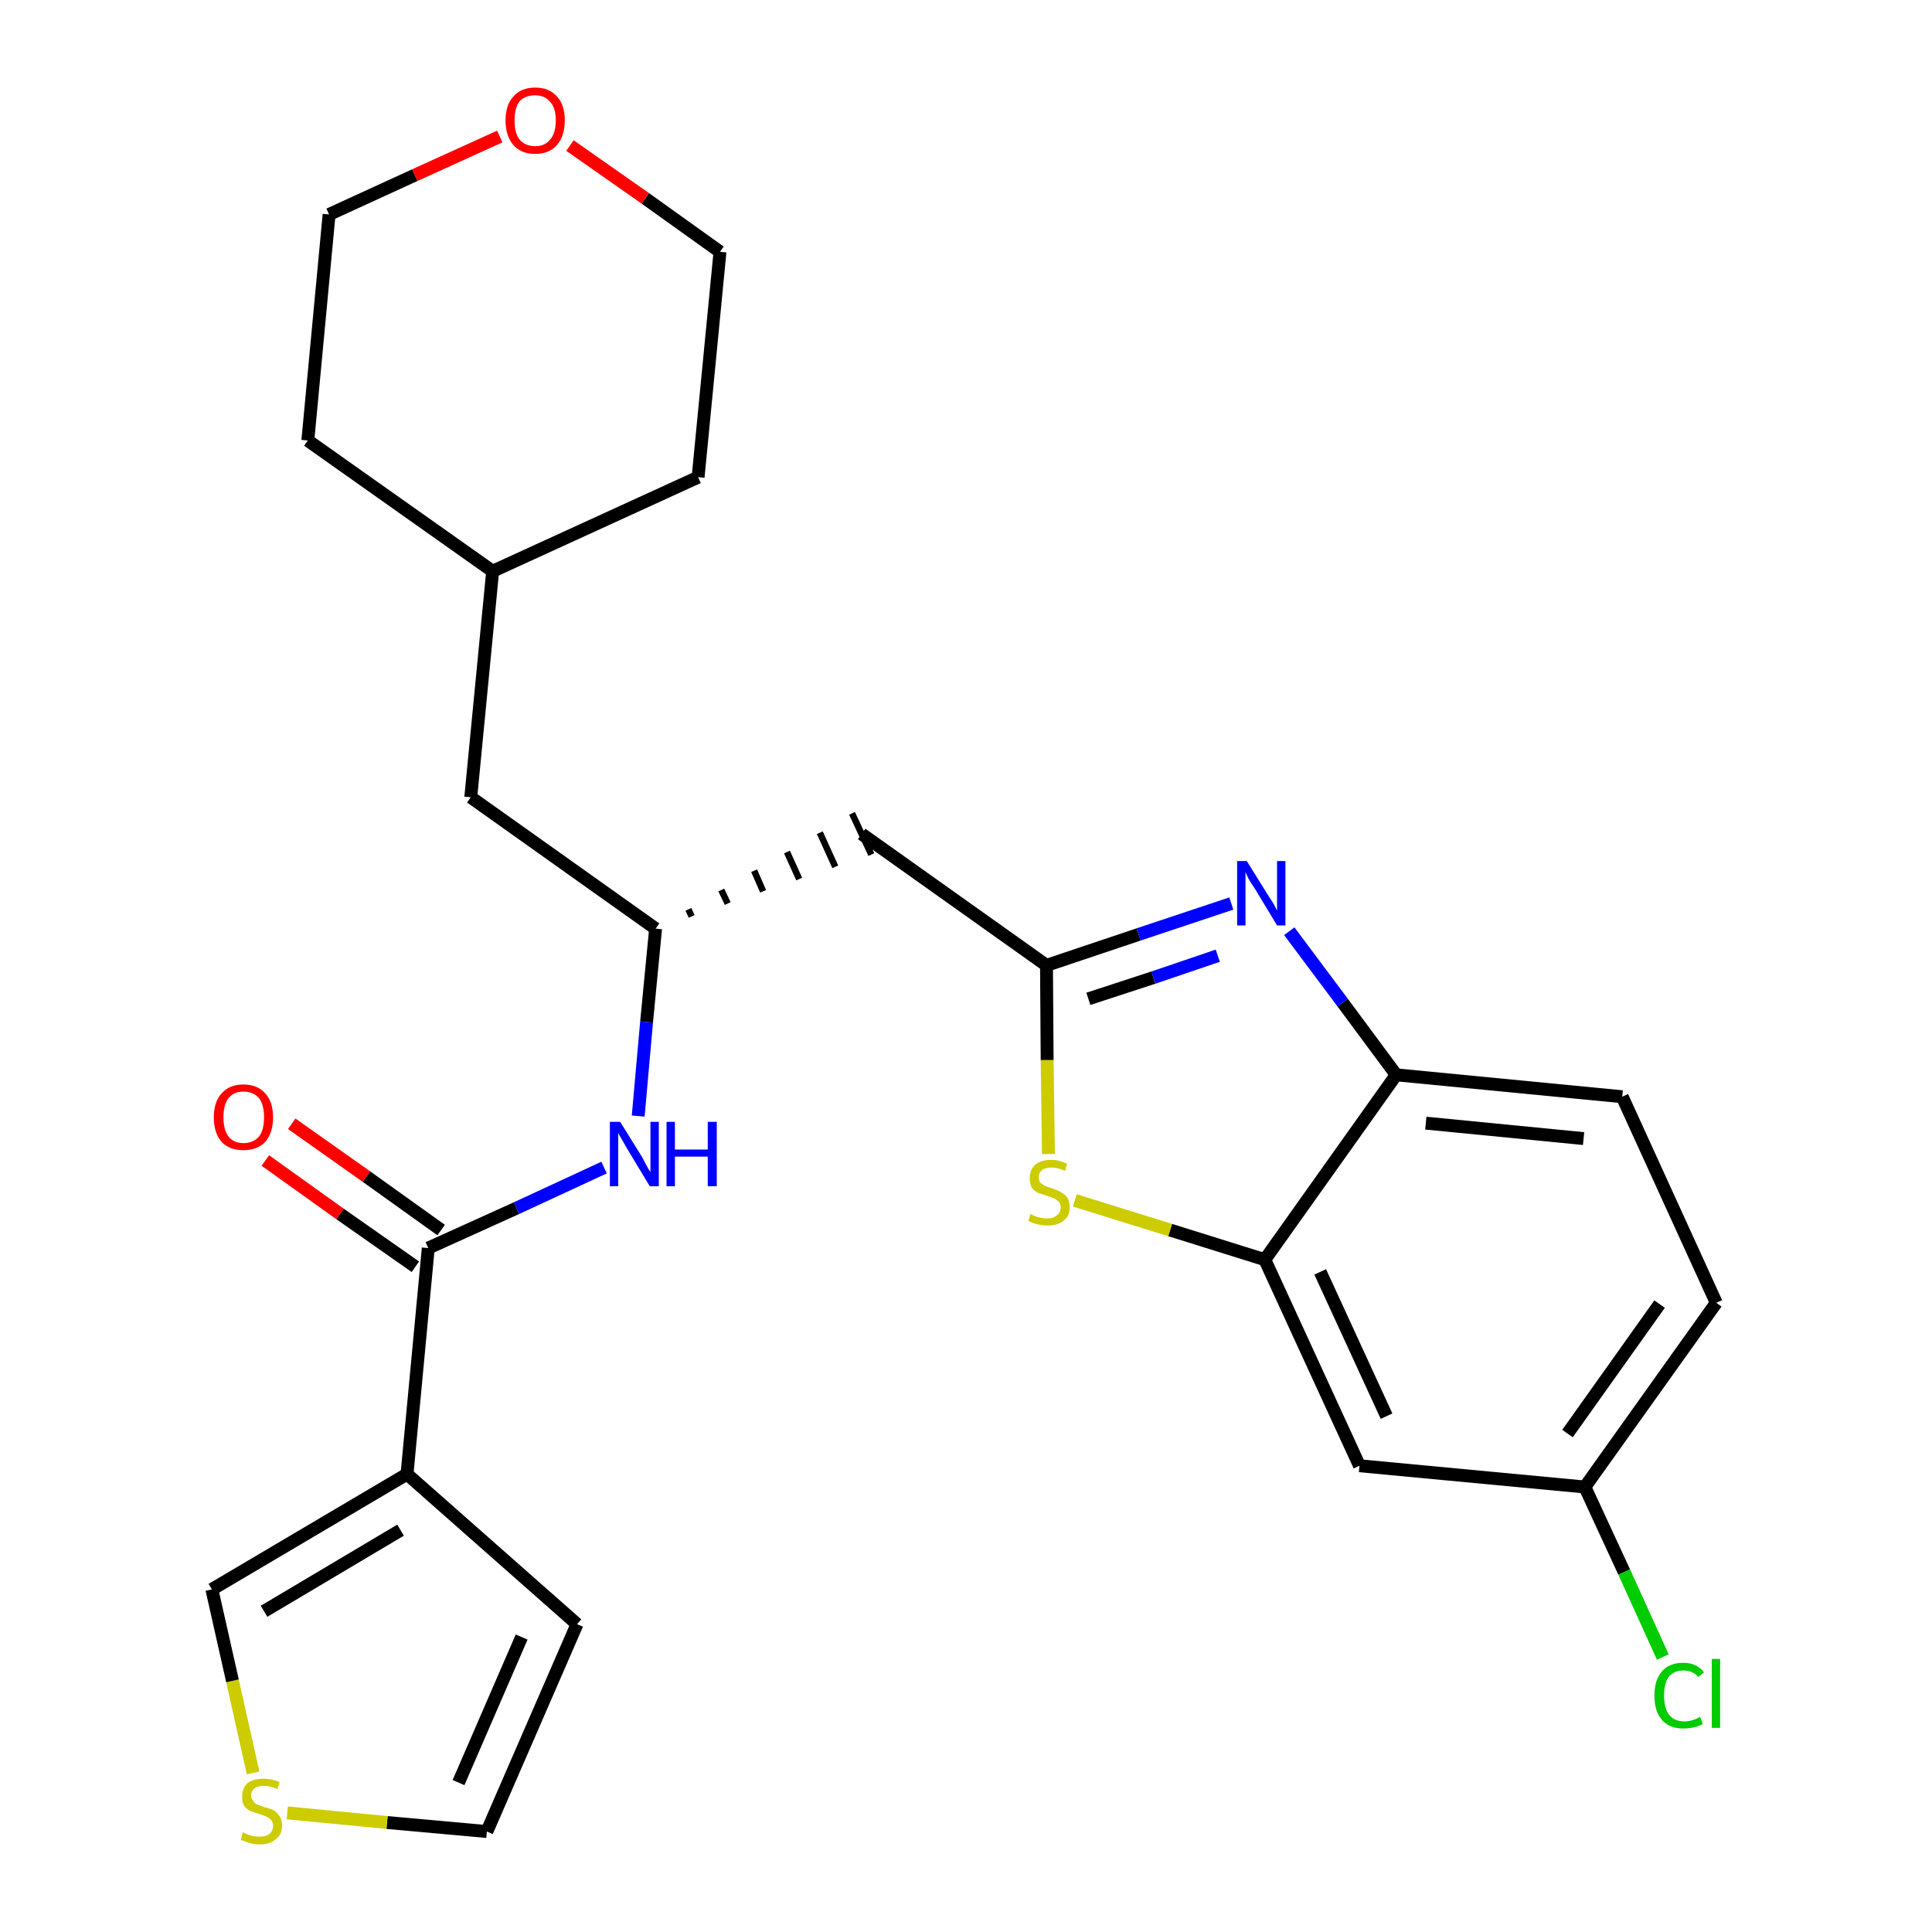 <?xml version='1.0' encoding='iso-8859-1'?>
<svg version='1.1' baseProfile='full'
              xmlns='http://www.w3.org/2000/svg'
                      xmlns:rdkit='http://www.rdkit.org/xml'
                      xmlns:xlink='http://www.w3.org/1999/xlink'
                  xml:space='preserve'
width='300px' height='300px' viewBox='0 0 300 300'>
<!-- END OF HEADER -->
<path class='bond-0 atom-0 atom-1' d='M 41.2,180.2 L 52.8,188.5' style='fill:none;fill-rule:evenodd;stroke:#FF0000;stroke-width:2.0px;stroke-linecap:butt;stroke-linejoin:miter;stroke-opacity:1' />
<path class='bond-0 atom-0 atom-1' d='M 52.8,188.5 L 64.5,196.7' style='fill:none;fill-rule:evenodd;stroke:#000000;stroke-width:2.0px;stroke-linecap:butt;stroke-linejoin:miter;stroke-opacity:1' />
<path class='bond-0 atom-0 atom-1' d='M 45.3,174.5 L 56.9,182.7' style='fill:none;fill-rule:evenodd;stroke:#FF0000;stroke-width:2.0px;stroke-linecap:butt;stroke-linejoin:miter;stroke-opacity:1' />
<path class='bond-0 atom-0 atom-1' d='M 56.9,182.7 L 68.5,191.0' style='fill:none;fill-rule:evenodd;stroke:#000000;stroke-width:2.0px;stroke-linecap:butt;stroke-linejoin:miter;stroke-opacity:1' />
<path class='bond-1 atom-1 atom-2' d='M 66.5,193.8 L 80.2,187.6' style='fill:none;fill-rule:evenodd;stroke:#000000;stroke-width:2.0px;stroke-linecap:butt;stroke-linejoin:miter;stroke-opacity:1' />
<path class='bond-1 atom-1 atom-2' d='M 80.2,187.6 L 93.8,181.3' style='fill:none;fill-rule:evenodd;stroke:#0000FF;stroke-width:2.0px;stroke-linecap:butt;stroke-linejoin:miter;stroke-opacity:1' />
<path class='bond-21 atom-1 atom-22' d='M 66.5,193.8 L 63.2,228.9' style='fill:none;fill-rule:evenodd;stroke:#000000;stroke-width:2.0px;stroke-linecap:butt;stroke-linejoin:miter;stroke-opacity:1' />
<path class='bond-2 atom-2 atom-3' d='M 99.1,173.3 L 100.4,158.7' style='fill:none;fill-rule:evenodd;stroke:#0000FF;stroke-width:2.0px;stroke-linecap:butt;stroke-linejoin:miter;stroke-opacity:1' />
<path class='bond-2 atom-2 atom-3' d='M 100.4,158.7 L 101.8,144.2' style='fill:none;fill-rule:evenodd;stroke:#000000;stroke-width:2.0px;stroke-linecap:butt;stroke-linejoin:miter;stroke-opacity:1' />
<path class='bond-3 atom-3 atom-4' d='M 107.4,142.3 L 106.9,141.2' style='fill:none;fill-rule:evenodd;stroke:#000000;stroke-width:1.0px;stroke-linecap:butt;stroke-linejoin:miter;stroke-opacity:1' />
<path class='bond-3 atom-3 atom-4' d='M 113.0,140.3 L 112.0,138.2' style='fill:none;fill-rule:evenodd;stroke:#000000;stroke-width:1.0px;stroke-linecap:butt;stroke-linejoin:miter;stroke-opacity:1' />
<path class='bond-3 atom-3 atom-4' d='M 118.5,138.4 L 117.1,135.2' style='fill:none;fill-rule:evenodd;stroke:#000000;stroke-width:1.0px;stroke-linecap:butt;stroke-linejoin:miter;stroke-opacity:1' />
<path class='bond-3 atom-3 atom-4' d='M 124.1,136.5 L 122.2,132.3' style='fill:none;fill-rule:evenodd;stroke:#000000;stroke-width:1.0px;stroke-linecap:butt;stroke-linejoin:miter;stroke-opacity:1' />
<path class='bond-3 atom-3 atom-4' d='M 129.7,134.6 L 127.3,129.3' style='fill:none;fill-rule:evenodd;stroke:#000000;stroke-width:1.0px;stroke-linecap:butt;stroke-linejoin:miter;stroke-opacity:1' />
<path class='bond-3 atom-3 atom-4' d='M 135.3,132.7 L 132.3,126.3' style='fill:none;fill-rule:evenodd;stroke:#000000;stroke-width:1.0px;stroke-linecap:butt;stroke-linejoin:miter;stroke-opacity:1' />
<path class='bond-14 atom-3 atom-15' d='M 101.8,144.2 L 73.1,123.8' style='fill:none;fill-rule:evenodd;stroke:#000000;stroke-width:2.0px;stroke-linecap:butt;stroke-linejoin:miter;stroke-opacity:1' />
<path class='bond-4 atom-4 atom-5' d='M 133.8,129.5 L 162.5,149.9' style='fill:none;fill-rule:evenodd;stroke:#000000;stroke-width:2.0px;stroke-linecap:butt;stroke-linejoin:miter;stroke-opacity:1' />
<path class='bond-5 atom-5 atom-6' d='M 162.5,149.9 L 176.8,145.1' style='fill:none;fill-rule:evenodd;stroke:#000000;stroke-width:2.0px;stroke-linecap:butt;stroke-linejoin:miter;stroke-opacity:1' />
<path class='bond-5 atom-5 atom-6' d='M 176.8,145.1 L 191.2,140.3' style='fill:none;fill-rule:evenodd;stroke:#0000FF;stroke-width:2.0px;stroke-linecap:butt;stroke-linejoin:miter;stroke-opacity:1' />
<path class='bond-5 atom-5 atom-6' d='M 169.0,155.1 L 179.1,151.8' style='fill:none;fill-rule:evenodd;stroke:#000000;stroke-width:2.0px;stroke-linecap:butt;stroke-linejoin:miter;stroke-opacity:1' />
<path class='bond-5 atom-5 atom-6' d='M 179.1,151.8 L 189.1,148.4' style='fill:none;fill-rule:evenodd;stroke:#0000FF;stroke-width:2.0px;stroke-linecap:butt;stroke-linejoin:miter;stroke-opacity:1' />
<path class='bond-26 atom-14 atom-5' d='M 162.8,179.2 L 162.6,164.6' style='fill:none;fill-rule:evenodd;stroke:#CCCC00;stroke-width:2.0px;stroke-linecap:butt;stroke-linejoin:miter;stroke-opacity:1' />
<path class='bond-26 atom-14 atom-5' d='M 162.6,164.6 L 162.5,149.9' style='fill:none;fill-rule:evenodd;stroke:#000000;stroke-width:2.0px;stroke-linecap:butt;stroke-linejoin:miter;stroke-opacity:1' />
<path class='bond-6 atom-6 atom-7' d='M 200.2,144.6 L 208.5,155.7' style='fill:none;fill-rule:evenodd;stroke:#0000FF;stroke-width:2.0px;stroke-linecap:butt;stroke-linejoin:miter;stroke-opacity:1' />
<path class='bond-6 atom-6 atom-7' d='M 208.5,155.7 L 216.8,166.9' style='fill:none;fill-rule:evenodd;stroke:#000000;stroke-width:2.0px;stroke-linecap:butt;stroke-linejoin:miter;stroke-opacity:1' />
<path class='bond-7 atom-7 atom-8' d='M 216.8,166.9 L 251.9,170.3' style='fill:none;fill-rule:evenodd;stroke:#000000;stroke-width:2.0px;stroke-linecap:butt;stroke-linejoin:miter;stroke-opacity:1' />
<path class='bond-7 atom-7 atom-8' d='M 221.4,174.4 L 245.9,176.8' style='fill:none;fill-rule:evenodd;stroke:#000000;stroke-width:2.0px;stroke-linecap:butt;stroke-linejoin:miter;stroke-opacity:1' />
<path class='bond-29 atom-13 atom-7' d='M 196.4,195.6 L 216.8,166.9' style='fill:none;fill-rule:evenodd;stroke:#000000;stroke-width:2.0px;stroke-linecap:butt;stroke-linejoin:miter;stroke-opacity:1' />
<path class='bond-8 atom-8 atom-9' d='M 251.9,170.3 L 266.5,202.3' style='fill:none;fill-rule:evenodd;stroke:#000000;stroke-width:2.0px;stroke-linecap:butt;stroke-linejoin:miter;stroke-opacity:1' />
<path class='bond-9 atom-9 atom-10' d='M 266.5,202.3 L 246.1,230.9' style='fill:none;fill-rule:evenodd;stroke:#000000;stroke-width:2.0px;stroke-linecap:butt;stroke-linejoin:miter;stroke-opacity:1' />
<path class='bond-9 atom-9 atom-10' d='M 257.7,202.5 L 243.4,222.6' style='fill:none;fill-rule:evenodd;stroke:#000000;stroke-width:2.0px;stroke-linecap:butt;stroke-linejoin:miter;stroke-opacity:1' />
<path class='bond-10 atom-10 atom-11' d='M 246.1,230.9 L 252.2,244.1' style='fill:none;fill-rule:evenodd;stroke:#000000;stroke-width:2.0px;stroke-linecap:butt;stroke-linejoin:miter;stroke-opacity:1' />
<path class='bond-10 atom-10 atom-11' d='M 252.2,244.1 L 258.2,257.3' style='fill:none;fill-rule:evenodd;stroke:#00CC00;stroke-width:2.0px;stroke-linecap:butt;stroke-linejoin:miter;stroke-opacity:1' />
<path class='bond-11 atom-10 atom-12' d='M 246.1,230.9 L 211.1,227.6' style='fill:none;fill-rule:evenodd;stroke:#000000;stroke-width:2.0px;stroke-linecap:butt;stroke-linejoin:miter;stroke-opacity:1' />
<path class='bond-12 atom-12 atom-13' d='M 211.1,227.6 L 196.4,195.6' style='fill:none;fill-rule:evenodd;stroke:#000000;stroke-width:2.0px;stroke-linecap:butt;stroke-linejoin:miter;stroke-opacity:1' />
<path class='bond-12 atom-12 atom-13' d='M 215.3,219.9 L 205.0,197.5' style='fill:none;fill-rule:evenodd;stroke:#000000;stroke-width:2.0px;stroke-linecap:butt;stroke-linejoin:miter;stroke-opacity:1' />
<path class='bond-13 atom-13 atom-14' d='M 196.4,195.6 L 181.7,191.0' style='fill:none;fill-rule:evenodd;stroke:#000000;stroke-width:2.0px;stroke-linecap:butt;stroke-linejoin:miter;stroke-opacity:1' />
<path class='bond-13 atom-13 atom-14' d='M 181.7,191.0 L 166.9,186.4' style='fill:none;fill-rule:evenodd;stroke:#CCCC00;stroke-width:2.0px;stroke-linecap:butt;stroke-linejoin:miter;stroke-opacity:1' />
<path class='bond-15 atom-15 atom-16' d='M 73.1,123.8 L 76.5,88.7' style='fill:none;fill-rule:evenodd;stroke:#000000;stroke-width:2.0px;stroke-linecap:butt;stroke-linejoin:miter;stroke-opacity:1' />
<path class='bond-16 atom-16 atom-17' d='M 76.5,88.7 L 108.4,74.1' style='fill:none;fill-rule:evenodd;stroke:#000000;stroke-width:2.0px;stroke-linecap:butt;stroke-linejoin:miter;stroke-opacity:1' />
<path class='bond-27 atom-21 atom-16' d='M 47.8,68.4 L 76.5,88.7' style='fill:none;fill-rule:evenodd;stroke:#000000;stroke-width:2.0px;stroke-linecap:butt;stroke-linejoin:miter;stroke-opacity:1' />
<path class='bond-17 atom-17 atom-18' d='M 108.4,74.1 L 111.8,39.1' style='fill:none;fill-rule:evenodd;stroke:#000000;stroke-width:2.0px;stroke-linecap:butt;stroke-linejoin:miter;stroke-opacity:1' />
<path class='bond-18 atom-18 atom-19' d='M 111.8,39.1 L 100.2,30.8' style='fill:none;fill-rule:evenodd;stroke:#000000;stroke-width:2.0px;stroke-linecap:butt;stroke-linejoin:miter;stroke-opacity:1' />
<path class='bond-18 atom-18 atom-19' d='M 100.2,30.8 L 88.5,22.6' style='fill:none;fill-rule:evenodd;stroke:#FF0000;stroke-width:2.0px;stroke-linecap:butt;stroke-linejoin:miter;stroke-opacity:1' />
<path class='bond-19 atom-19 atom-20' d='M 77.6,21.2 L 64.4,27.2' style='fill:none;fill-rule:evenodd;stroke:#FF0000;stroke-width:2.0px;stroke-linecap:butt;stroke-linejoin:miter;stroke-opacity:1' />
<path class='bond-19 atom-19 atom-20' d='M 64.4,27.2 L 51.1,33.3' style='fill:none;fill-rule:evenodd;stroke:#000000;stroke-width:2.0px;stroke-linecap:butt;stroke-linejoin:miter;stroke-opacity:1' />
<path class='bond-20 atom-20 atom-21' d='M 51.1,33.3 L 47.8,68.4' style='fill:none;fill-rule:evenodd;stroke:#000000;stroke-width:2.0px;stroke-linecap:butt;stroke-linejoin:miter;stroke-opacity:1' />
<path class='bond-22 atom-22 atom-23' d='M 63.2,228.9 L 89.6,252.2' style='fill:none;fill-rule:evenodd;stroke:#000000;stroke-width:2.0px;stroke-linecap:butt;stroke-linejoin:miter;stroke-opacity:1' />
<path class='bond-28 atom-26 atom-22' d='M 32.9,246.8 L 63.2,228.9' style='fill:none;fill-rule:evenodd;stroke:#000000;stroke-width:2.0px;stroke-linecap:butt;stroke-linejoin:miter;stroke-opacity:1' />
<path class='bond-28 atom-26 atom-22' d='M 41.0,250.2 L 62.2,237.6' style='fill:none;fill-rule:evenodd;stroke:#000000;stroke-width:2.0px;stroke-linecap:butt;stroke-linejoin:miter;stroke-opacity:1' />
<path class='bond-23 atom-23 atom-24' d='M 89.6,252.2 L 75.6,284.4' style='fill:none;fill-rule:evenodd;stroke:#000000;stroke-width:2.0px;stroke-linecap:butt;stroke-linejoin:miter;stroke-opacity:1' />
<path class='bond-23 atom-23 atom-24' d='M 81.0,254.2 L 71.2,276.8' style='fill:none;fill-rule:evenodd;stroke:#000000;stroke-width:2.0px;stroke-linecap:butt;stroke-linejoin:miter;stroke-opacity:1' />
<path class='bond-24 atom-24 atom-25' d='M 75.6,284.4 L 60.1,283.0' style='fill:none;fill-rule:evenodd;stroke:#000000;stroke-width:2.0px;stroke-linecap:butt;stroke-linejoin:miter;stroke-opacity:1' />
<path class='bond-24 atom-24 atom-25' d='M 60.1,283.0 L 44.6,281.5' style='fill:none;fill-rule:evenodd;stroke:#CCCC00;stroke-width:2.0px;stroke-linecap:butt;stroke-linejoin:miter;stroke-opacity:1' />
<path class='bond-25 atom-25 atom-26' d='M 39.3,275.3 L 36.1,261.0' style='fill:none;fill-rule:evenodd;stroke:#CCCC00;stroke-width:2.0px;stroke-linecap:butt;stroke-linejoin:miter;stroke-opacity:1' />
<path class='bond-25 atom-25 atom-26' d='M 36.1,261.0 L 32.9,246.8' style='fill:none;fill-rule:evenodd;stroke:#000000;stroke-width:2.0px;stroke-linecap:butt;stroke-linejoin:miter;stroke-opacity:1' />
<path  class='atom-0' d='M 33.2 173.5
Q 33.2 171.1, 34.4 169.8
Q 35.6 168.4, 37.8 168.4
Q 40.0 168.4, 41.2 169.8
Q 42.4 171.1, 42.4 173.5
Q 42.4 175.9, 41.2 177.3
Q 40.0 178.6, 37.8 178.6
Q 35.6 178.6, 34.4 177.3
Q 33.2 175.9, 33.2 173.5
M 37.8 177.5
Q 39.3 177.5, 40.2 176.5
Q 41.0 175.5, 41.0 173.5
Q 41.0 171.5, 40.2 170.5
Q 39.3 169.5, 37.8 169.5
Q 36.3 169.5, 35.5 170.5
Q 34.7 171.5, 34.7 173.5
Q 34.7 175.5, 35.5 176.5
Q 36.3 177.5, 37.8 177.5
' fill='#FF0000'/>
<path  class='atom-2' d='M 96.3 174.2
L 99.6 179.5
Q 99.9 180.0, 100.4 181.0
Q 100.9 181.9, 101.0 182.0
L 101.0 174.2
L 102.3 174.2
L 102.3 184.2
L 100.9 184.2
L 97.4 178.4
Q 97.0 177.7, 96.6 177.0
Q 96.1 176.2, 96.0 175.9
L 96.0 184.2
L 94.7 184.2
L 94.7 174.2
L 96.3 174.2
' fill='#0000FF'/>
<path  class='atom-2' d='M 103.5 174.2
L 104.8 174.2
L 104.8 178.5
L 109.9 178.5
L 109.9 174.2
L 111.3 174.2
L 111.3 184.2
L 109.9 184.2
L 109.9 179.6
L 104.8 179.6
L 104.8 184.2
L 103.5 184.2
L 103.5 174.2
' fill='#0000FF'/>
<path  class='atom-6' d='M 193.6 133.7
L 196.9 139.0
Q 197.2 139.5, 197.8 140.4
Q 198.3 141.4, 198.3 141.4
L 198.3 133.7
L 199.6 133.7
L 199.6 143.7
L 198.3 143.7
L 194.8 137.9
Q 194.3 137.2, 193.9 136.5
Q 193.5 135.7, 193.4 135.4
L 193.4 143.7
L 192.1 143.7
L 192.1 133.7
L 193.6 133.7
' fill='#0000FF'/>
<path  class='atom-11' d='M 256.9 263.3
Q 256.9 260.8, 258.1 259.5
Q 259.2 258.2, 261.4 258.2
Q 263.5 258.2, 264.6 259.7
L 263.7 260.4
Q 262.9 259.4, 261.4 259.4
Q 259.9 259.4, 259.1 260.4
Q 258.4 261.4, 258.4 263.3
Q 258.4 265.3, 259.2 266.3
Q 260.0 267.3, 261.6 267.3
Q 262.7 267.3, 264.0 266.6
L 264.4 267.7
Q 263.9 268.0, 263.1 268.2
Q 262.3 268.4, 261.4 268.4
Q 259.2 268.4, 258.1 267.1
Q 256.9 265.8, 256.9 263.3
' fill='#00CC00'/>
<path  class='atom-11' d='M 265.8 257.6
L 267.1 257.6
L 267.1 268.3
L 265.8 268.3
L 265.8 257.6
' fill='#00CC00'/>
<path  class='atom-14' d='M 160.0 188.5
Q 160.2 188.6, 160.6 188.8
Q 161.1 189.0, 161.6 189.1
Q 162.1 189.2, 162.6 189.2
Q 163.6 189.2, 164.1 188.7
Q 164.7 188.3, 164.7 187.5
Q 164.7 186.9, 164.4 186.6
Q 164.1 186.3, 163.7 186.1
Q 163.3 185.9, 162.6 185.7
Q 161.7 185.4, 161.1 185.2
Q 160.6 184.9, 160.2 184.4
Q 159.9 183.8, 159.9 182.9
Q 159.9 181.7, 160.7 180.9
Q 161.6 180.1, 163.3 180.1
Q 164.4 180.1, 165.7 180.7
L 165.4 181.8
Q 164.2 181.3, 163.3 181.3
Q 162.3 181.3, 161.8 181.7
Q 161.3 182.1, 161.3 182.8
Q 161.3 183.3, 161.5 183.6
Q 161.8 183.9, 162.2 184.1
Q 162.6 184.3, 163.3 184.5
Q 164.2 184.8, 164.7 185.1
Q 165.3 185.4, 165.7 185.9
Q 166.1 186.5, 166.1 187.5
Q 166.1 188.9, 165.1 189.6
Q 164.2 190.3, 162.7 190.3
Q 161.8 190.3, 161.1 190.1
Q 160.5 190.0, 159.7 189.6
L 160.0 188.5
' fill='#CCCC00'/>
<path  class='atom-19' d='M 78.5 18.7
Q 78.5 16.3, 79.7 15.0
Q 80.9 13.6, 83.1 13.6
Q 85.3 13.6, 86.5 15.0
Q 87.7 16.3, 87.7 18.7
Q 87.7 21.1, 86.5 22.5
Q 85.3 23.9, 83.1 23.9
Q 80.9 23.9, 79.7 22.5
Q 78.5 21.1, 78.5 18.7
M 83.1 22.7
Q 84.6 22.7, 85.4 21.7
Q 86.3 20.7, 86.3 18.7
Q 86.3 16.7, 85.4 15.8
Q 84.6 14.8, 83.1 14.8
Q 81.6 14.8, 80.7 15.7
Q 79.9 16.7, 79.9 18.7
Q 79.9 20.7, 80.7 21.7
Q 81.6 22.7, 83.1 22.7
' fill='#FF0000'/>
<path  class='atom-25' d='M 37.7 284.5
Q 37.9 284.6, 38.3 284.8
Q 38.8 285.0, 39.3 285.1
Q 39.8 285.2, 40.3 285.2
Q 41.3 285.2, 41.8 284.8
Q 42.4 284.3, 42.4 283.5
Q 42.4 283.0, 42.1 282.6
Q 41.8 282.3, 41.4 282.1
Q 41.0 281.9, 40.3 281.7
Q 39.4 281.4, 38.8 281.2
Q 38.3 280.9, 37.9 280.4
Q 37.6 279.9, 37.6 279.0
Q 37.6 277.7, 38.4 276.9
Q 39.3 276.2, 41.0 276.2
Q 42.1 276.2, 43.4 276.7
L 43.1 277.8
Q 41.9 277.3, 41.0 277.3
Q 40.0 277.3, 39.5 277.7
Q 39.0 278.1, 39.0 278.8
Q 39.0 279.3, 39.3 279.6
Q 39.5 280.0, 39.9 280.2
Q 40.3 280.3, 41.0 280.6
Q 41.9 280.8, 42.5 281.1
Q 43.0 281.4, 43.4 282.0
Q 43.8 282.5, 43.8 283.5
Q 43.8 284.9, 42.8 285.6
Q 41.9 286.4, 40.4 286.4
Q 39.5 286.4, 38.8 286.2
Q 38.2 286.0, 37.4 285.7
L 37.7 284.5
' fill='#CCCC00'/>
</svg>
